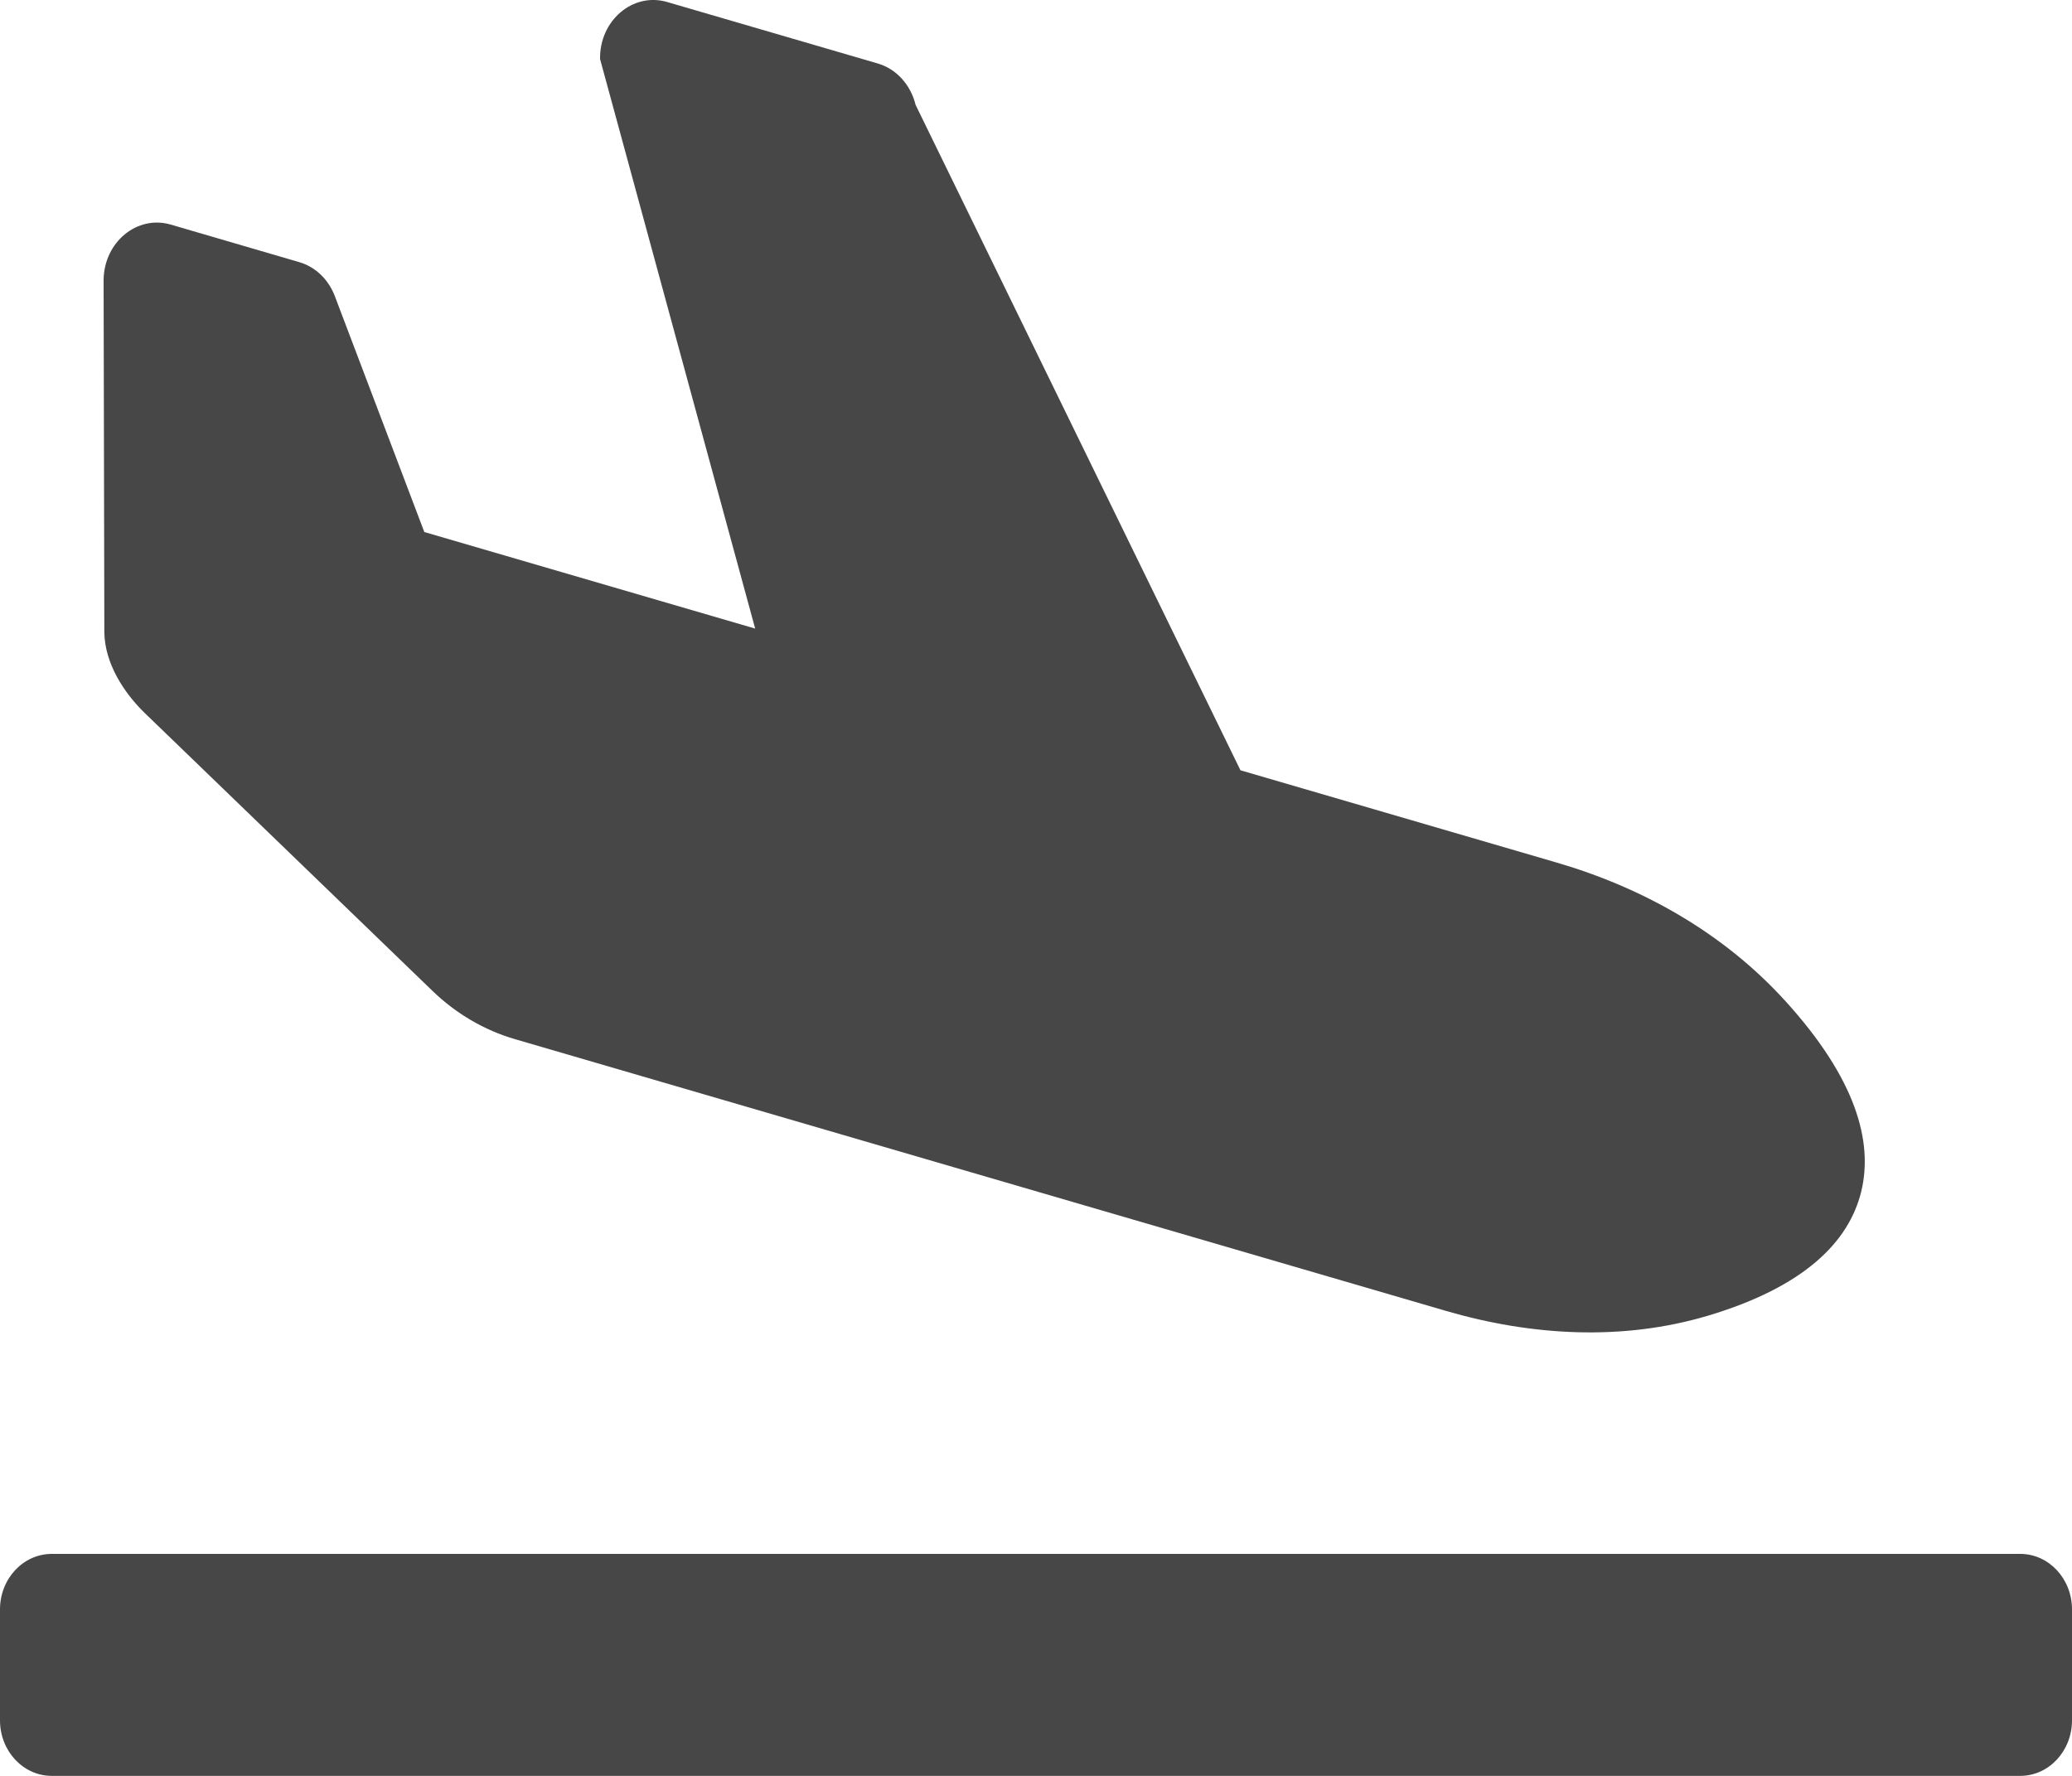 <svg width="28" height="24" viewBox="0 0 28 24" fill="none" xmlns="http://www.w3.org/2000/svg">
<path d="M27.3 21H0.7C0.313 21 0 21.336 0 21.75V23.25C0 23.664 0.313 24 0.7 24H27.3C27.687 24 28 23.664 28 23.25V21.75C28 21.336 27.687 21 27.3 21ZM1.96 9.64L5.843 13.39C6.161 13.698 6.543 13.922 6.957 14.043L19.54 17.716C20.698 18.054 21.927 18.125 23.083 17.78C24.381 17.392 24.984 16.785 25.151 16.106C25.318 15.426 25.075 14.572 24.128 13.53C23.285 12.601 22.188 11.992 21.029 11.655L16.763 10.41L12.373 1.417C12.306 1.144 12.112 0.931 11.862 0.858L9.015 0.027C8.553 -0.108 8.1 0.277 8.109 0.798L10.205 8.495L5.734 7.19L4.527 4.008C4.442 3.779 4.264 3.607 4.045 3.543L2.307 3.035C1.854 2.903 1.408 3.27 1.4 3.78L1.41 8.55C1.418 8.968 1.674 9.363 1.96 9.64Z" fill="#333333" fill-opacity="0.9"/>
</svg>
